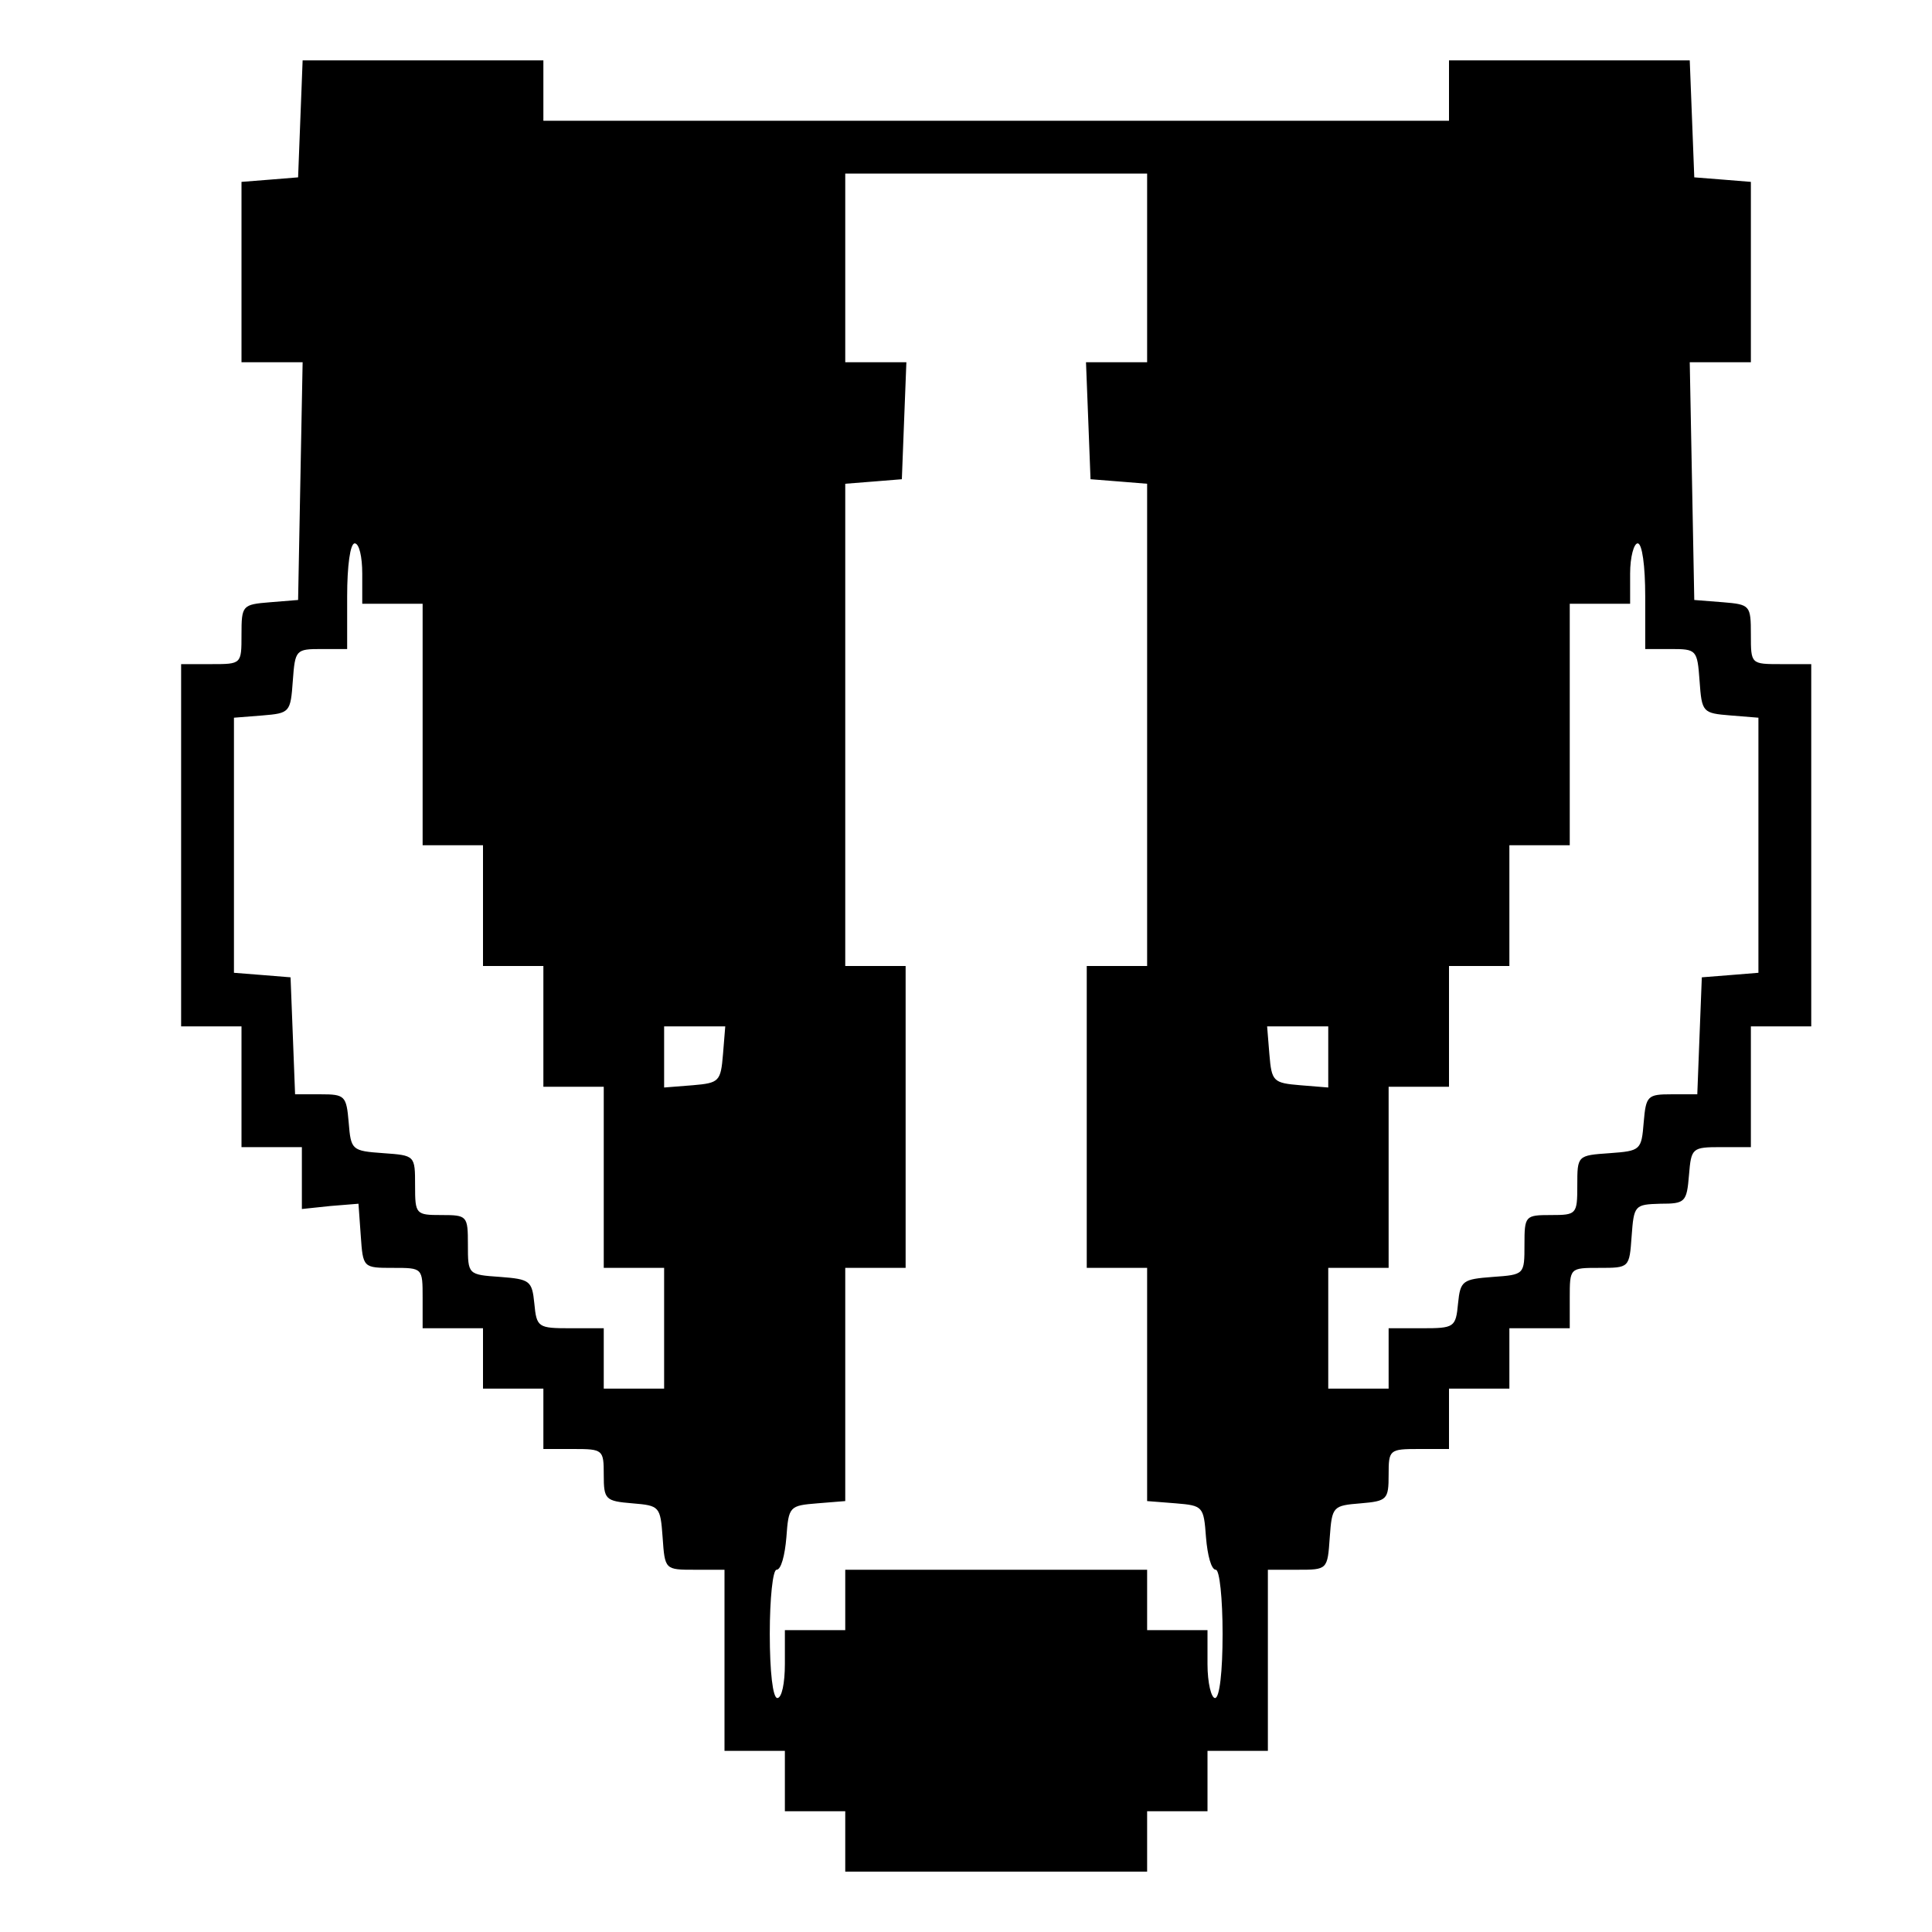 <?xml version="1.0" standalone="no"?>
<!DOCTYPE svg PUBLIC "-//W3C//DTD SVG 20010904//EN"
 "http://www.w3.org/TR/2001/REC-SVG-20010904/DTD/svg10.dtd">
<svg version="1.0" xmlns="http://www.w3.org/2000/svg"
 width="256pt" height="256pt" viewBox="0 0 256 256"
 preserveAspectRatio="xMidYMid meet">

<g transform="translate(0,256) scale(0.1,-0.1)"
fill="#000000" stroke="none">
<path d="M398 2403 l-3 -78 -37 -3 -38 -3 0 -120 0 -119 40 0 41 0 -3 -157 -3
-158 -37 -3 c-37 -3 -38 -4 -38 -43 0 -39 0 -39 -40 -39 l-40 0 0 -240 0 -240
40 0 40 0 0 -80 0 -80 40 0 40 0 0 -41 0 -41 38 4 37 3 3 -42 c3 -43 3 -43 43
-43 39 0 39 0 39 -40 l0 -40 40 0 40 0 0 -40 0 -40 40 0 40 0 0 -40 0 -40 40
0 c39 0 40 -1 40 -34 0 -33 2 -35 38 -38 36 -3 37 -4 40 -45 3 -43 3 -43 43
-43 l39 0 0 -120 0 -120 40 0 40 0 0 -40 0 -40 40 0 40 0 0 -40 0 -40 200 0
200 0 0 40 0 40 40 0 40 0 0 40 0 40 40 0 40 0 0 120 0 120 39 0 c40 0 40 0
43 43 3 41 4 42 41 45 35 3 37 5 37 38 0 33 1 34 40 34 l40 0 0 40 0 40 40 0
40 0 0 40 0 40 40 0 40 0 0 40 c0 40 0 40 39 40 40 0 40 0 43 42 3 41 4 42 38
43 33 0 35 2 38 38 3 36 4 37 43 37 l39 0 0 80 0 80 40 0 40 0 0 240 0 240
-40 0 c-40 0 -40 0 -40 39 0 39 -1 40 -37 43 l-38 3 -3 158 -3 157 41 0 40 0
0 119 0 120 -37 3 -38 3 -3 78 -3 77 -159 0 -160 0 0 -40 0 -40 -600 0 -600 0
0 40 0 40 -160 0 -159 0 -3 -77z m1122 -198 l0 -125 -40 0 -41 0 3 -77 3 -78
38 -3 37 -3 0 -320 0 -319 -40 0 -40 0 0 -200 0 -200 40 0 40 0 0 -154 0 -155
38 -3 c36 -3 37 -4 40 -45 2 -24 7 -43 13 -43 5 0 9 -38 9 -85 0 -50 -4 -85
-10 -85 -5 0 -10 20 -10 45 l0 45 -40 0 -40 0 0 40 0 40 -200 0 -200 0 0 -40
0 -40 -40 0 -40 0 0 -45 c0 -25 -4 -45 -10 -45 -6 0 -10 35 -10 85 0 47 4 85
9 85 6 0 11 19 13 43 3 41 4 42 41 45 l37 3 0 155 0 154 40 0 40 0 0 200 0
200 -40 0 -40 0 0 319 0 320 38 3 37 3 3 78 3 77 -41 0 -40 0 0 125 0 125 200
0 200 0 0 -125z m-1040 -405 l0 -40 40 0 40 0 0 -160 0 -160 40 0 40 0 0 -80
0 -80 40 0 40 0 0 -80 0 -80 40 0 40 0 0 -120 0 -120 40 0 40 0 0 -80 0 -80
-40 0 -40 0 0 40 0 40 -44 0 c-43 0 -45 1 -48 33 -3 30 -6 32 -45 35 -43 3
-43 3 -43 43 0 38 -1 39 -35 39 -34 0 -35 1 -35 39 0 40 0 40 -42 43 -42 3
-43 4 -46 41 -3 35 -5 37 -37 37 l-34 0 -3 78 -3 77 -37 3 -38 3 0 169 0 169
38 3 c36 3 37 4 40 46 3 41 4 42 38 42 l34 0 0 70 c0 40 4 70 10 70 6 0 10
-18 10 -40z m1700 -30 l0 -70 34 0 c34 0 35 -1 38 -42 3 -42 4 -43 41 -46 l37
-3 0 -169 0 -169 -37 -3 -38 -3 -3 -77 -3 -78 -34 0 c-32 0 -34 -2 -37 -37 -3
-37 -4 -38 -45 -41 -43 -3 -43 -3 -43 -43 0 -38 -1 -39 -35 -39 -34 0 -35 -1
-35 -39 0 -40 0 -40 -42 -43 -40 -3 -43 -5 -46 -35 -3 -32 -5 -33 -48 -33
l-44 0 0 -40 0 -40 -40 0 -40 0 0 80 0 80 40 0 40 0 0 120 0 120 40 0 40 0 0
80 0 80 40 0 40 0 0 80 0 80 40 0 40 0 0 160 0 160 40 0 40 0 0 40 c0 22 5 40
10 40 6 0 10 -30 10 -70z m-1222 -607 c-3 -36 -5 -38 -40 -41 l-38 -3 0 40 0
41 41 0 40 0 -3 -37z m802 -4 l0 -40 -37 3 c-36 3 -38 5 -41 41 l-3 37 40 0
41 0 0 -41z"/>
</g>
</svg>
